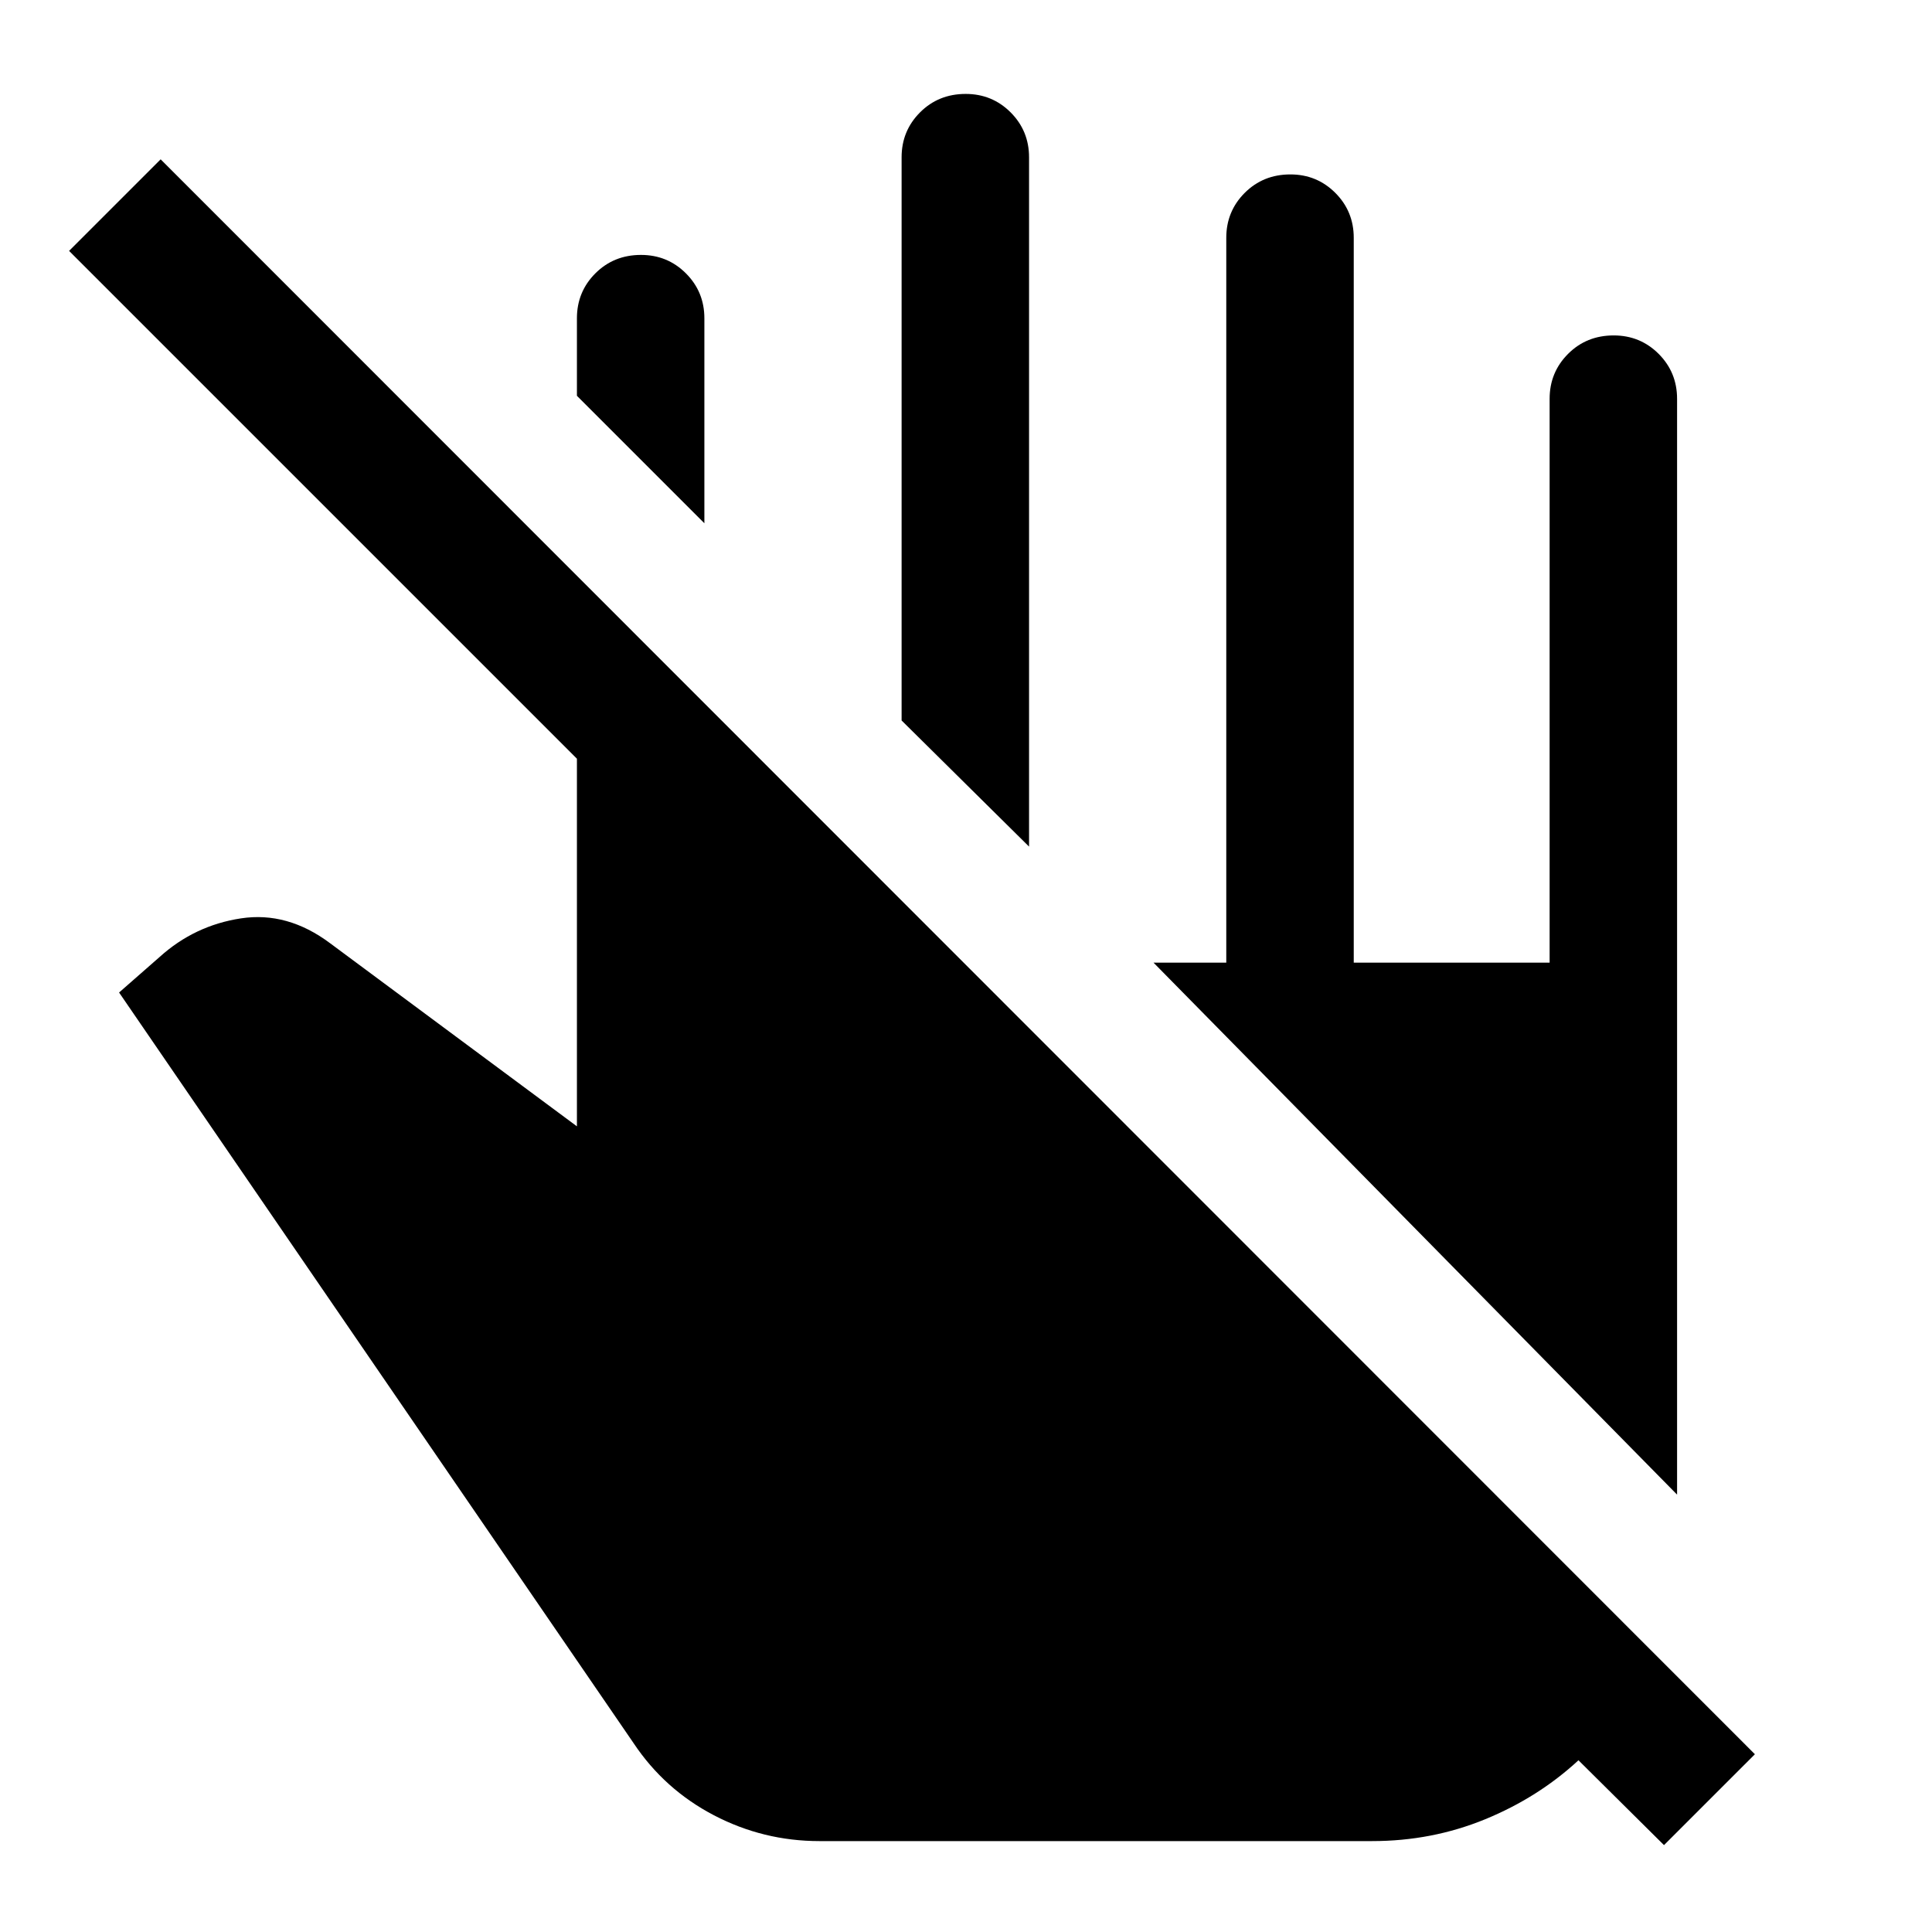 <svg xmlns="http://www.w3.org/2000/svg" height="40" viewBox="0 -960 960 960" width="40"><path d="M79.83-880.83 872-88.33l-45.17 45.16-42.5-42.16q-20 18.5-46.41 29.33-26.42 10.83-56.09 10.83H407.17q-27.84 0-52.42-12.83-24.58-12.83-39.92-35.83l-255.66-373 20.16-17.67q17.34-15.67 40.42-19.17 23.08-3.5 44.25 12.34l122.67 91V-583L34.33-835.33l45.5-45.5Zm753.5 663.5L573.17-481.67h36.16v-360.16q0-13.17 9.17-22.34 9.17-9.16 22.67-9.16 13.16 0 22.33 9.16 9.17 9.17 9.17 22.34v360.16H770v-280.16q0-13.17 9.17-22.34 9.16-9.16 22.66-9.16 13.17 0 22.34 9.16 9.16 9.17 9.16 22.34v544.5Zm-322-322L448-602v-279.83q0-13.17 9.17-22.34 9.16-9.16 22.66-9.16 13.17 0 22.34 9.16 9.16 9.17 9.16 22.34v342.5ZM350-700l-63.33-63.33v-38.5q0-13.17 9.16-22.34 9.17-9.16 22.67-9.16 13.17 0 22.33 9.16Q350-815 350-801.83V-700Z"/></svg>